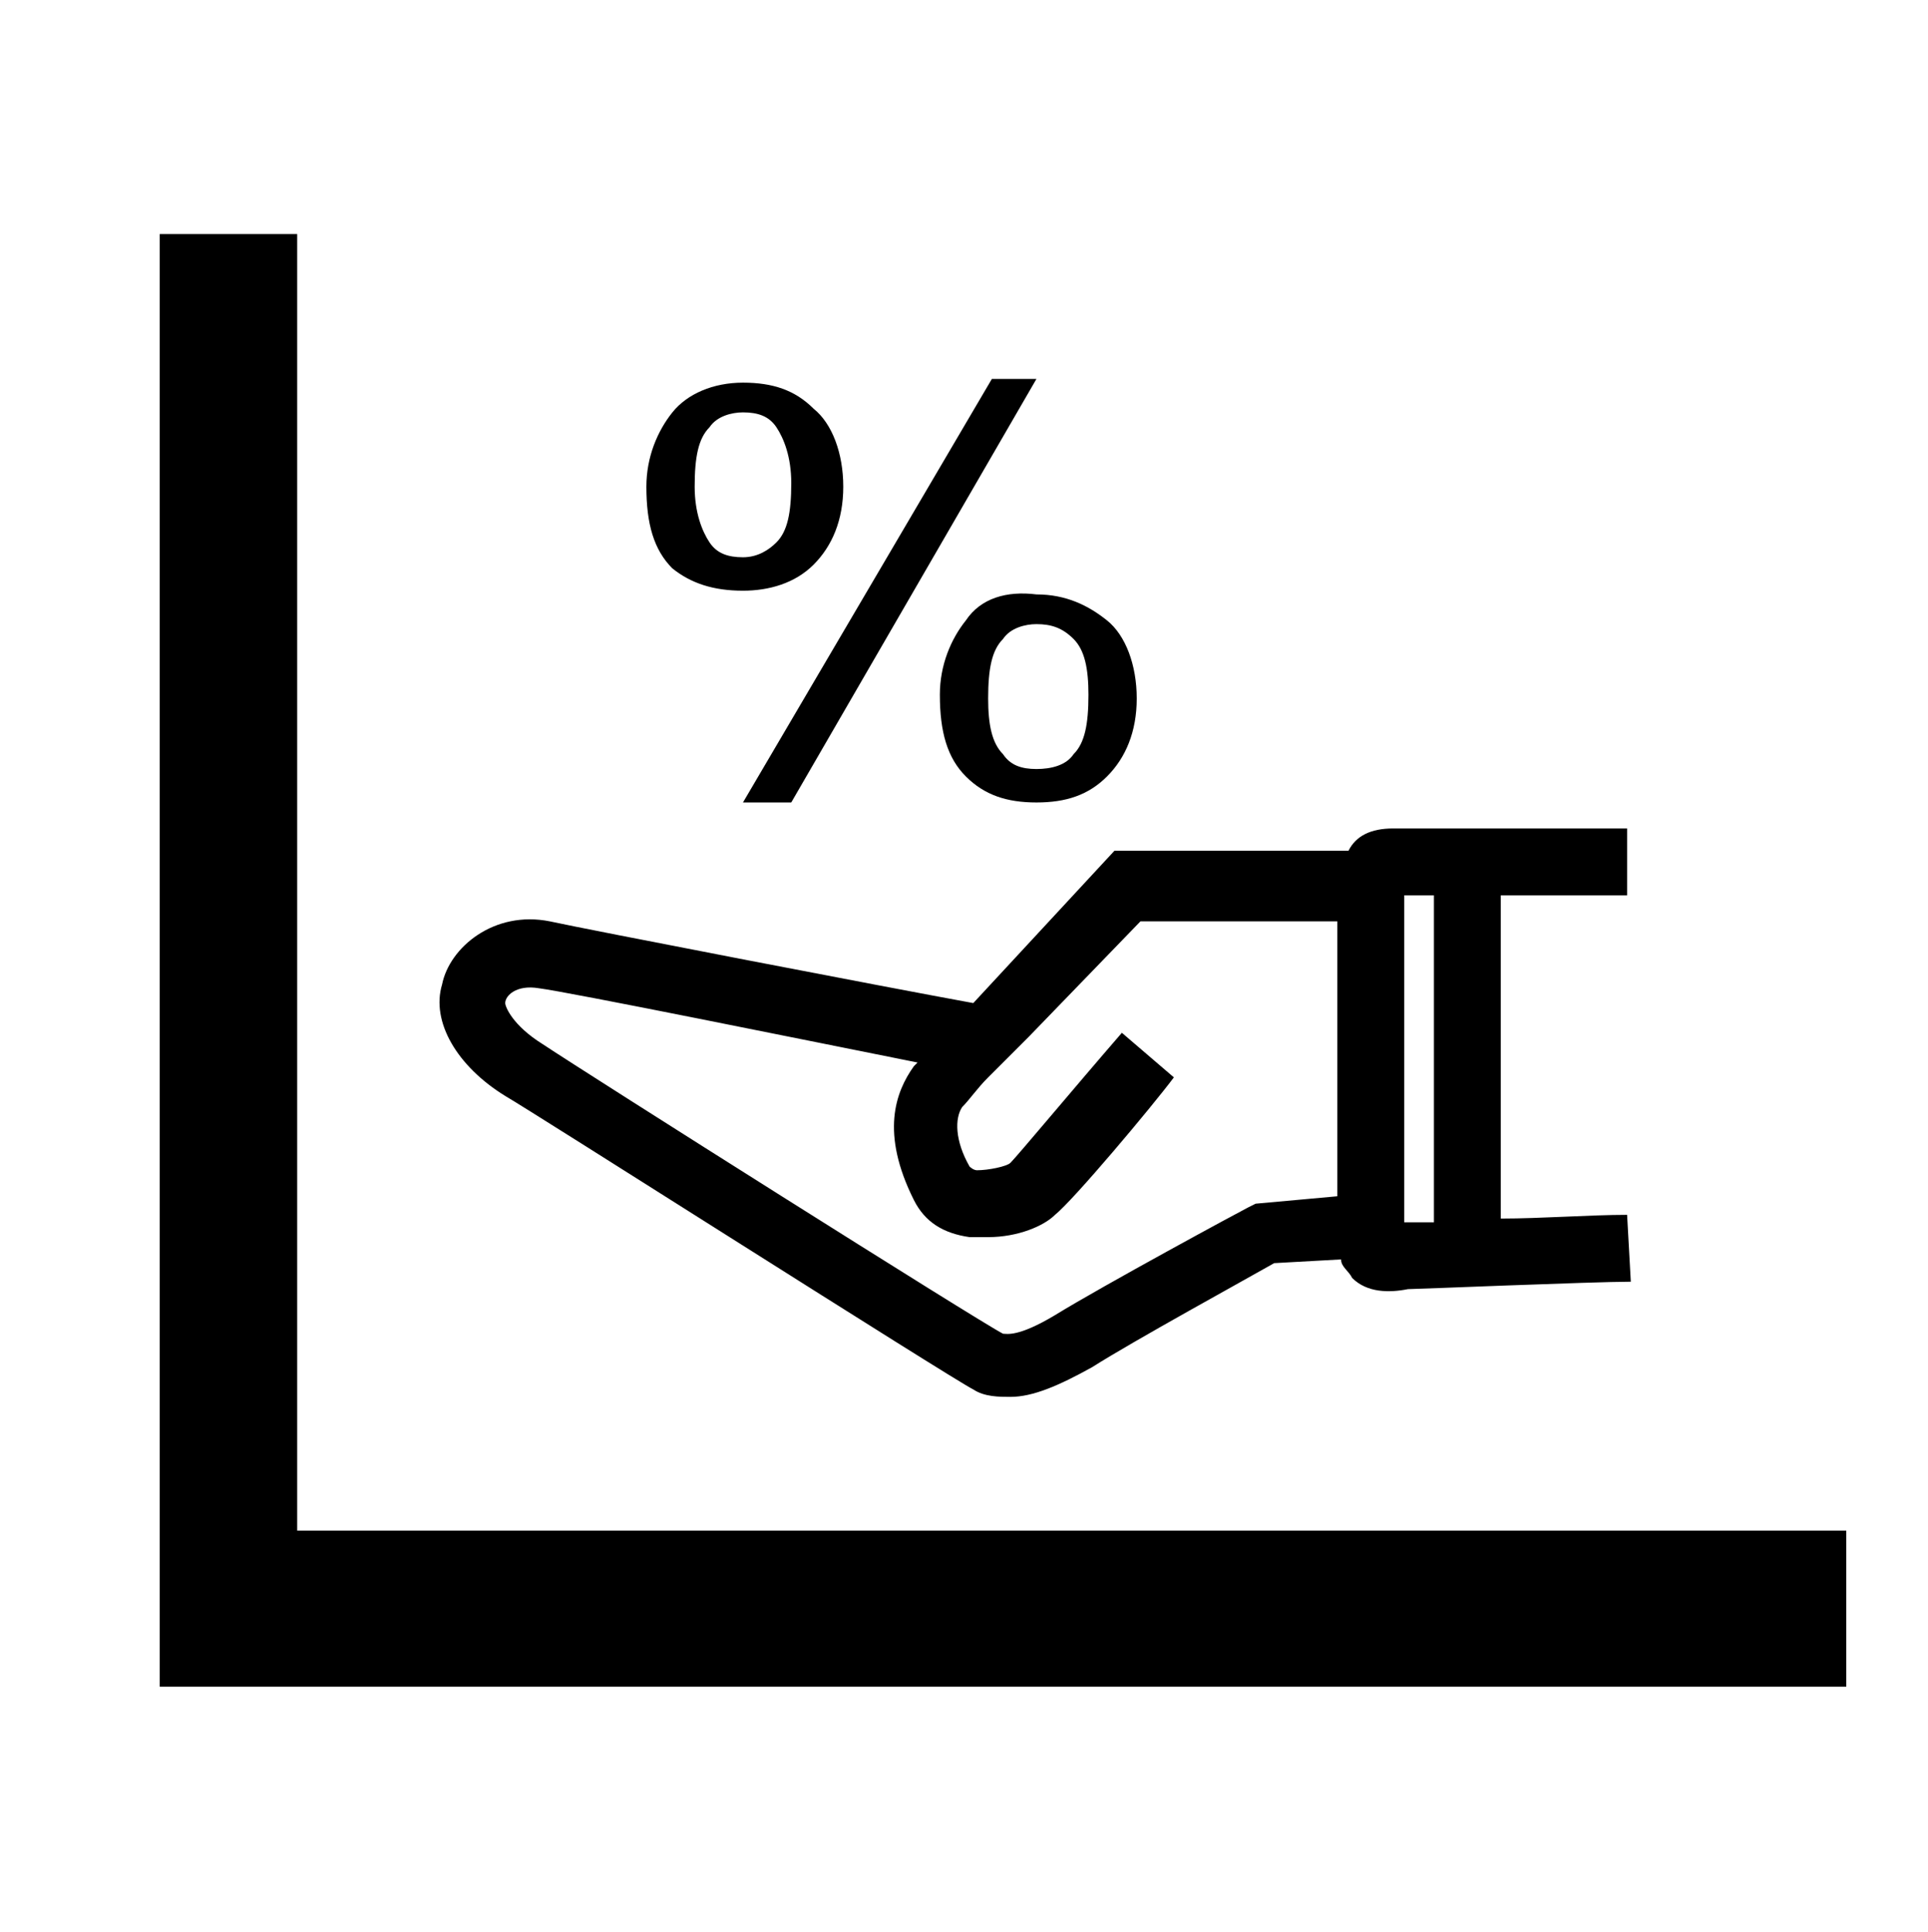 <?xml version="1.0" encoding="utf-8"?>
<!-- Generator: Adobe Illustrator 23.0.6, SVG Export Plug-In . SVG Version: 6.00 Build 0)  -->
<svg version="1.1" id="Layer_1" xmlns="http://www.w3.org/2000/svg" xmlns:xlink="http://www.w3.org/1999/xlink" x="0px" y="0px"
	 viewBox="0 0 51.9 52" style="enable-background:new 0 0 51.9 52;" xml:space="preserve">
<g>
	<polygon points="8,41.2 8,6.3 4.3,6.3 4.3,45.4 49.7,45.4 49.7,41.2 	"/>
	<path d="M13.6,29.5c0.7,0.4,12,7.6,12.6,7.9c0.3,0.2,0.7,0.2,1,0.2c0.6,0,1.3-0.3,2.2-0.8c1.1-0.7,4.2-2.4,4.9-2.8l1.8-0.1
		c0,0.2,0.2,0.3,0.3,0.5c0.4,0.4,1,0.4,1.5,0.3c0.2,0,5-0.2,6-0.2l-0.1-1.8c-1,0-2.3,0.1-3.4,0.1v-8.7h3.4v-1.8h-6.3
		c-0.6,0-1,0.2-1.2,0.6H30L26.2,27c0,0,0,0,0,0C24,26.6,15.7,25,14.8,24.8c-1.5-0.3-2.7,0.7-2.9,1.7C11.6,27.5,12.3,28.7,13.6,29.5z
		 M38.6,32.9c-0.4,0-0.7,0-0.7,0c0,0,0,0-0.1,0v-8.8h0.8V32.9z M14.5,26.6c0.8,0.1,7.2,1.4,10.2,2c0,0-0.1,0.1-0.1,0.1
		c-0.5,0.7-0.9,1.8,0,3.6c0.3,0.6,0.8,0.9,1.5,1c0.2,0,0.3,0,0.5,0c0.8,0,1.5-0.3,1.8-0.6c0.5-0.4,2.6-2.9,3.2-3.7l-1.4-1.2
		c-1.3,1.5-2.8,3.3-3,3.5c-0.1,0.1-0.6,0.2-0.9,0.2c-0.1,0-0.2-0.1-0.2-0.1c-0.4-0.7-0.4-1.3-0.2-1.6c0.2-0.2,0.4-0.5,0.7-0.8l0,0
		l0.8-0.8c0.1-0.1,0.2-0.2,0.3-0.3l0,0l3-3.1H36v7.4l-2.2,0.2l-0.2,0.1c-0.2,0.1-3.9,2.1-5.2,2.9c-1,0.6-1.3,0.5-1.4,0.5
		c-0.6-0.3-11.2-7-12.4-7.8c-0.8-0.5-1-1-1-1.1C13.6,26.8,13.9,26.5,14.5,26.6z"/>
	<path d="M20,15.9c0.7,0,1.4-0.2,1.9-0.7s0.8-1.2,0.8-2.1c0-0.9-0.3-1.7-0.8-2.1c-0.5-0.5-1.1-0.7-1.9-0.7c-0.8,0-1.5,0.3-1.9,0.8
		c-0.4,0.5-0.7,1.2-0.7,2c0,1,0.2,1.7,0.7,2.2C18.6,15.7,19.2,15.9,20,15.9z M19.1,11.5c0.2-0.3,0.6-0.4,0.9-0.4
		c0.4,0,0.7,0.1,0.9,0.4s0.4,0.8,0.4,1.5c0,0.8-0.1,1.3-0.4,1.6C20.7,14.8,20.4,15,20,15c-0.4,0-0.7-0.1-0.9-0.4s-0.4-0.8-0.4-1.5
		C18.7,12.3,18.8,11.8,19.1,11.5z"/>
	<polygon points="21.3,21.6 27.9,10.2 26.7,10.2 20,21.6 	"/>
	<path d="M26,16.7c-0.4,0.5-0.7,1.2-0.7,2c0,1,0.2,1.7,0.7,2.2c0.5,0.5,1.1,0.7,1.9,0.7c0.8,0,1.4-0.2,1.9-0.7
		c0.5-0.5,0.8-1.2,0.8-2.1c0-0.9-0.3-1.7-0.8-2.1s-1.1-0.7-1.9-0.7C27.1,15.9,26.4,16.1,26,16.7z M28.9,17.2
		c0.3,0.3,0.4,0.8,0.4,1.5c0,0.8-0.1,1.3-0.4,1.6c-0.2,0.3-0.6,0.4-1,0.4c-0.4,0-0.7-0.1-0.9-0.4c-0.3-0.3-0.4-0.8-0.4-1.5
		c0-0.8,0.1-1.3,0.4-1.6c0.2-0.3,0.6-0.4,0.9-0.4C28.3,16.8,28.6,16.9,28.9,17.2z"/>
</g>
</svg>
